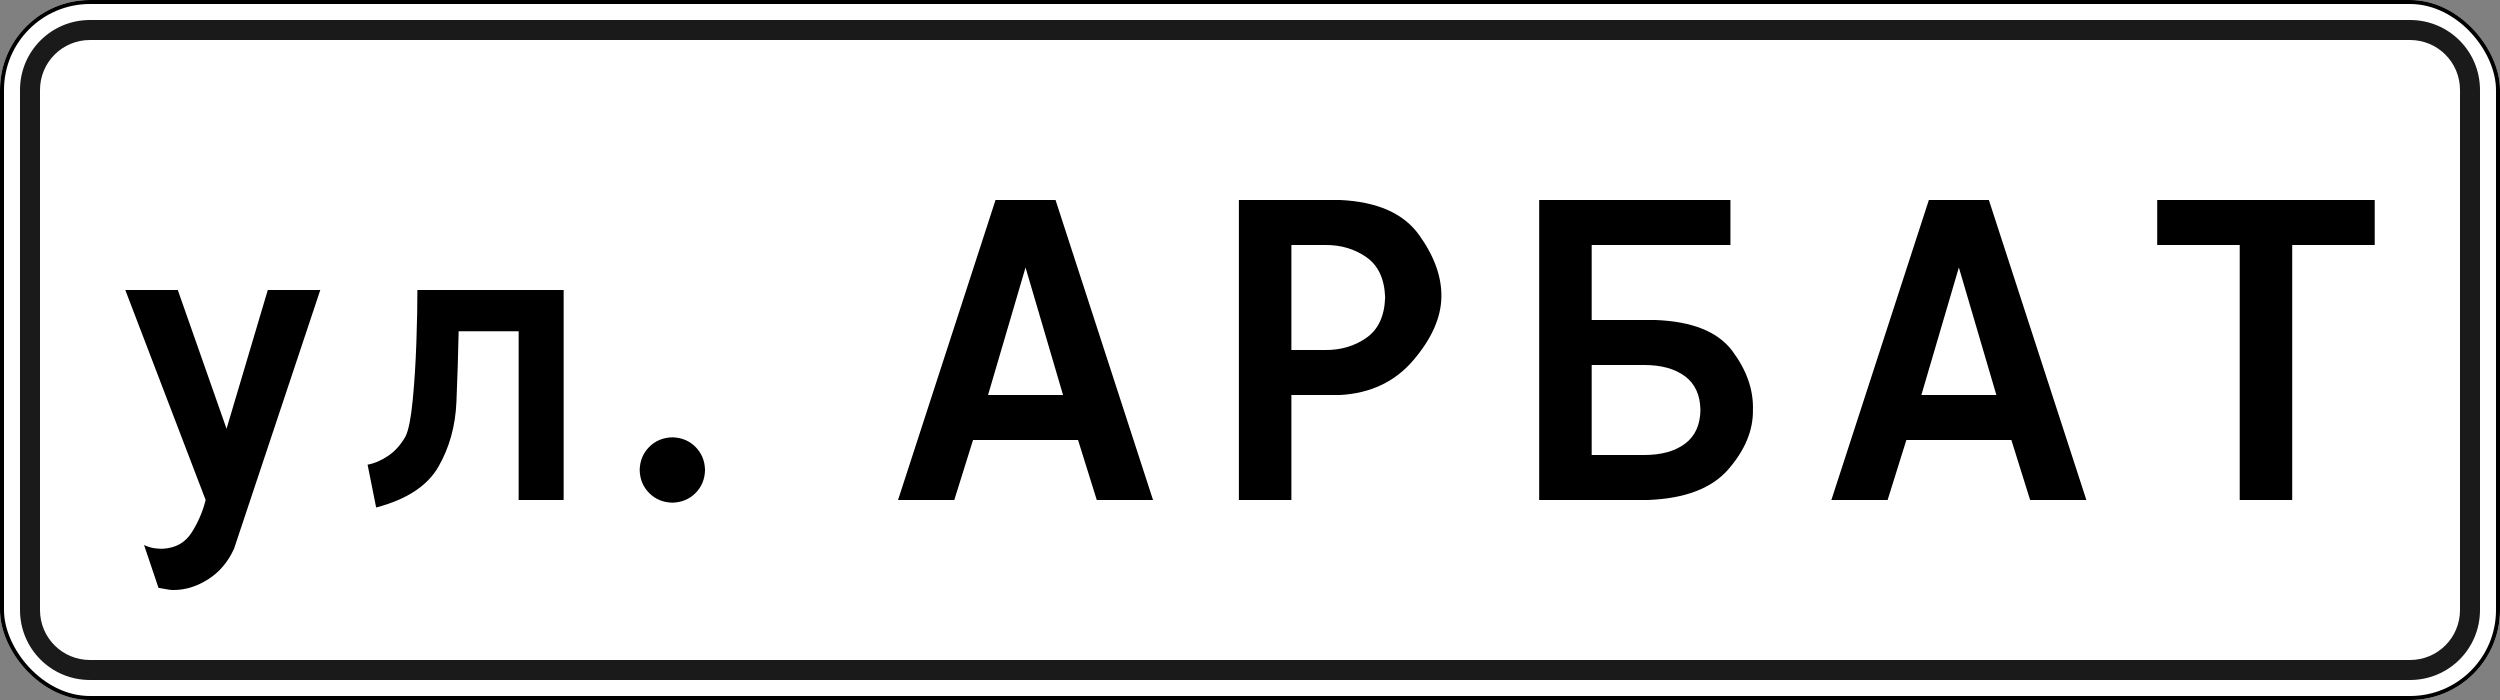 <?xml version="1.0" encoding="UTF-8" standalone="no"?>
<!-- Created with Inkscape (http://www.inkscape.org/) -->

<svg
   xmlns:dc="http://purl.org/dc/elements/1.1/"
   xmlns:cc="http://creativecommons.org/ns#"
   xmlns:rdf="http://www.w3.org/1999/02/22-rdf-syntax-ns#"
   xmlns:svg="http://www.w3.org/2000/svg"
   xmlns="http://www.w3.org/2000/svg"
   xmlns:sodipodi="http://sodipodi.sourceforge.net/DTD/sodipodi-0.dtd"
   xmlns:inkscape="http://www.inkscape.org/namespaces/inkscape"
   width="1250"
   height="350"
   id="svg2"
   version="1.1"
   inkscape:version="0.48.4 r9939"
   sodipodi:docname="5.23.1.svg">
  <rect width="100%" height="100%" fill="#808080" stroke="none"/>
  <title
     id="title3006">6.11 Наименование объекта</title>
  <defs
     id="defs4" />
  <sodipodi:namedview
     id="base"
     pagecolor="#ffffff"
     bordercolor="#666666"
     borderopacity="1.0"
     inkscape:pageopacity="0.0"
     inkscape:pageshadow="2"
     inkscape:zoom="1"
     inkscape:cx="664.6068"
     inkscape:cy="178.24167"
     inkscape:document-units="px"
     inkscape:current-layer="layer1"
     showgrid="false"
     inkscape:window-width="1920"
     inkscape:window-height="1024"
     inkscape:window-x="-4"
     inkscape:window-y="-4"
     inkscape:window-maximized="1"
     inkscape:snap-bbox="true"
     inkscape:bbox-paths="true"
     inkscape:bbox-nodes="true"
     inkscape:snap-bbox-edge-midpoints="true"
     inkscape:snap-bbox-midpoints="true"
     inkscape:object-paths="true"
     inkscape:snap-intersection-paths="true"
     inkscape:object-nodes="true"
     inkscape:snap-smooth-nodes="true"
     inkscape:snap-midpoints="true"
     inkscape:snap-object-midpoints="true" />
  <g
     inkscape:label="Layer 1"
     inkscape:groupmode="layer"
     id="layer1"
     transform="translate(0,-702.362)">
    <rect
       y="702.362"
       x="0"
       height="350"
       width="1250"
       id="rect8314"
       style="color:#000000;fill:#ffffff;fill-opacity:1;fill-rule:nonzero;stroke:none;stroke-width:3.543;marker:none;visibility:visible;display:inline;overflow:visible;enable-background:accumulate;opacity:1"
       rx="45"
       ry="45" />
    <path
       style="color:#000000;fill:#1a1a1a;fill-opacity:1;fill-rule:nonzero;stroke:none;stroke-width:3.543;marker:none;visibility:visible;display:inline;overflow:visible;enable-background:accumulate;opacity:1"
       d="m 45,712.362 c -19.39,0 -35,15.61 -35,35 l 0,260 c 0,19.39 15.61,35 35,35 l 1160,0 c 19.39,0 35,-15.61 35,-35 l 0,-260 c 0,-19.39 -15.61,-35 -35,-35 z m 0,10 1160,0 c 13.85,0 25,11.15 25,25 l 0,260 c 0,13.85 -11.15,25 -25,25 l -1160,0 c -13.85,0 -25,-11.15 -25,-25 l 0,-260 c 0,-13.85 11.15,-25 25,-25 z"
       id="rect8316"
       inkscape:connector-curvature="0"
       sodipodi:nodetypes="ssssssssssssssssss" />
    <rect
       ry="44"
       rx="44"
       style="color:#000000;fill:none;stroke:#000000;stroke-width:2;stroke-miterlimit:4;stroke-opacity:1;stroke-dasharray:none;marker:none;visibility:visible;display:inline;overflow:visible;enable-background:accumulate;opacity:1"
       id="rect8382"
       width="1248"
       height="348"
       x="1"
       y="703.362" />
    <g
       style="font-size:267.861px;font-style:normal;font-variant:normal;font-weight:normal;font-stretch:normal;line-height:125%;letter-spacing:0px;word-spacing:0px;opacity:1;fill:#000000;fill-opacity:1;stroke:none;font-family:Arial;-inkscape-font-specification:Arial"
       id="text7949">
      <path
         d="m 72.019,974.862 7.232,21.429 c 2.785,0.513 4.581,0.826 5.391,0.938 0.809,0.112 1.602,0.156 2.377,0.134 5.82,-0.039 11.523,-1.836 17.109,-5.391 5.586,-3.555 9.883,-8.633 12.891,-15.234 l 43.125,-129.375 -26.25,0 -20.625,69.375 -24.375,-69.375 -26.25,0 40.179,105 c -1.4,5.661 -3.71,11.051 -6.93,16.17 -3.22,5.118 -8.053,7.853 -14.498,8.205 -0.977,0.039 -2.305,-0.039 -3.984,-0.234 -1.68,-0.195 -3.477,-0.742 -5.391,-1.641 z"
         style="fill:#000000;font-family:Russian Road Sign;-inkscape-font-specification:Russian Road Sign"
         id="path11463" />
      <path
         d="m 208.699,847.362 c 0.011,7.242 -0.16,16.002 -0.516,26.28 -0.356,10.278 -0.964,19.871 -1.825,28.78 -0.861,8.909 -2.045,14.931 -3.552,18.065 -2.4,4.275 -5.368,7.578 -8.906,9.911 -3.538,2.333 -6.909,3.761 -10.112,4.286 l 4.286,21.429 c 15.231,-4.005 25.602,-10.787 31.111,-20.347 5.509,-9.56 8.518,-20.37 9.028,-32.431 0.509,-12.06 0.88,-23.843 1.111,-35.347 l 30,0 0,84.375 22.5,0 0,-105 z"
         style="fill:#000000;font-family:Russian Road Sign;-inkscape-font-specification:Russian Road Sign"
         id="path11465" />
      <path
         d="m 352.515,937.362 c -0.117,-4.627 -1.713,-8.477 -4.787,-11.552 -3.075,-3.074 -6.925,-4.67 -11.552,-4.787 -4.627,0.117 -8.477,1.713 -11.552,4.787 -3.075,3.075 -4.67,6.925 -4.787,11.552 0.117,4.627 1.713,8.477 4.787,11.552 3.074,3.075 6.925,4.67 11.552,4.787 4.627,-0.117 8.477,-1.713 11.552,-4.787 3.074,-3.075 4.67,-6.925 4.787,-11.552 z"
         style="fill:#000000;font-family:Russian Road Sign;-inkscape-font-specification:Russian Road Sign"
         id="path11467" />
      <path
         d="m 494.02,899.862 18.75,-63.75 18.75,63.75 z m 3.75,-97.5 -48.75,150 28.125,0 9.375,-30 52.5,0 9.375,30 28.125,0 -48.75,-150 z"
         style="fill:#000000;font-family:Russian Road Sign;-inkscape-font-specification:Russian Road Sign"
         id="path11469" />
      <path
         d="m 619.442,802.362 0,150 26.25,0 0,-52.5 24.375,0 c 15.234,-0.859 27.422,-6.641 36.562,-17.344 9.14,-10.703 13.828,-21.172 14.062,-31.406 0.234,-10.234 -3.516,-20.703 -11.25,-31.406 -7.734,-10.703 -20.859,-16.484 -39.375,-17.344 z m 26.25,22.5 16.875,0 c 7.812,-0.078 14.687,1.953 20.625,6.094 5.937,4.141 9.062,10.859 9.375,20.156 -0.313,9.297 -3.438,16.016 -9.375,20.156 -5.938,4.141 -12.813,6.172 -20.625,6.094 l -16.875,0 z"
         style="fill:#000000;font-family:Russian Road Sign;-inkscape-font-specification:Russian Road Sign"
         id="path11471" />
      <path
         d="m 769.591,952.362 54.375,0 c 18.594,-0.703 32.031,-5.859 40.312,-15.469 8.281,-9.609 12.344,-19.453 12.188,-29.531 0.312,-10.078 -3.125,-19.922 -10.312,-29.531 -7.188,-9.609 -20,-14.766 -38.438,-15.469 l -31.875,0 0,-37.5 69.375,0 0,-22.5 -95.625,0 z m 26.25,-22.5 0,-45 26.25,0 c 8.555,7e-5 15.351,1.875 20.391,5.625 5.039,3.75 7.617,9.375 7.734,16.875 -0.117,7.5 -2.695,13.125 -7.734,16.875 -5.039,3.75 -11.836,5.625 -20.391,5.625 z"
         style="fill:#000000;font-family:Russian Road Sign;-inkscape-font-specification:Russian Road Sign"
         id="path11473" />
      <path
         d="m 960.684,899.862 18.75,-63.75 18.75,63.75 z m 3.75,-97.5 -48.75,150 28.125,0 9.375,-30 52.5,0 9.375,30 28.125,0 -48.75,-150 z"
         style="fill:#000000;font-family:Russian Road Sign;-inkscape-font-specification:Russian Road Sign"
         id="path11475" />
      <path
         d="m 1078.606,802.362 0,22.5 41.25,0 0,127.5 26.25,0 0,-127.5 41.25,0 0,-22.5 z"
         style="fill:#000000;font-family:Russian Road Sign;-inkscape-font-specification:Russian Road Sign"
         id="path11477" />
    </g>
  </g>
</svg>

